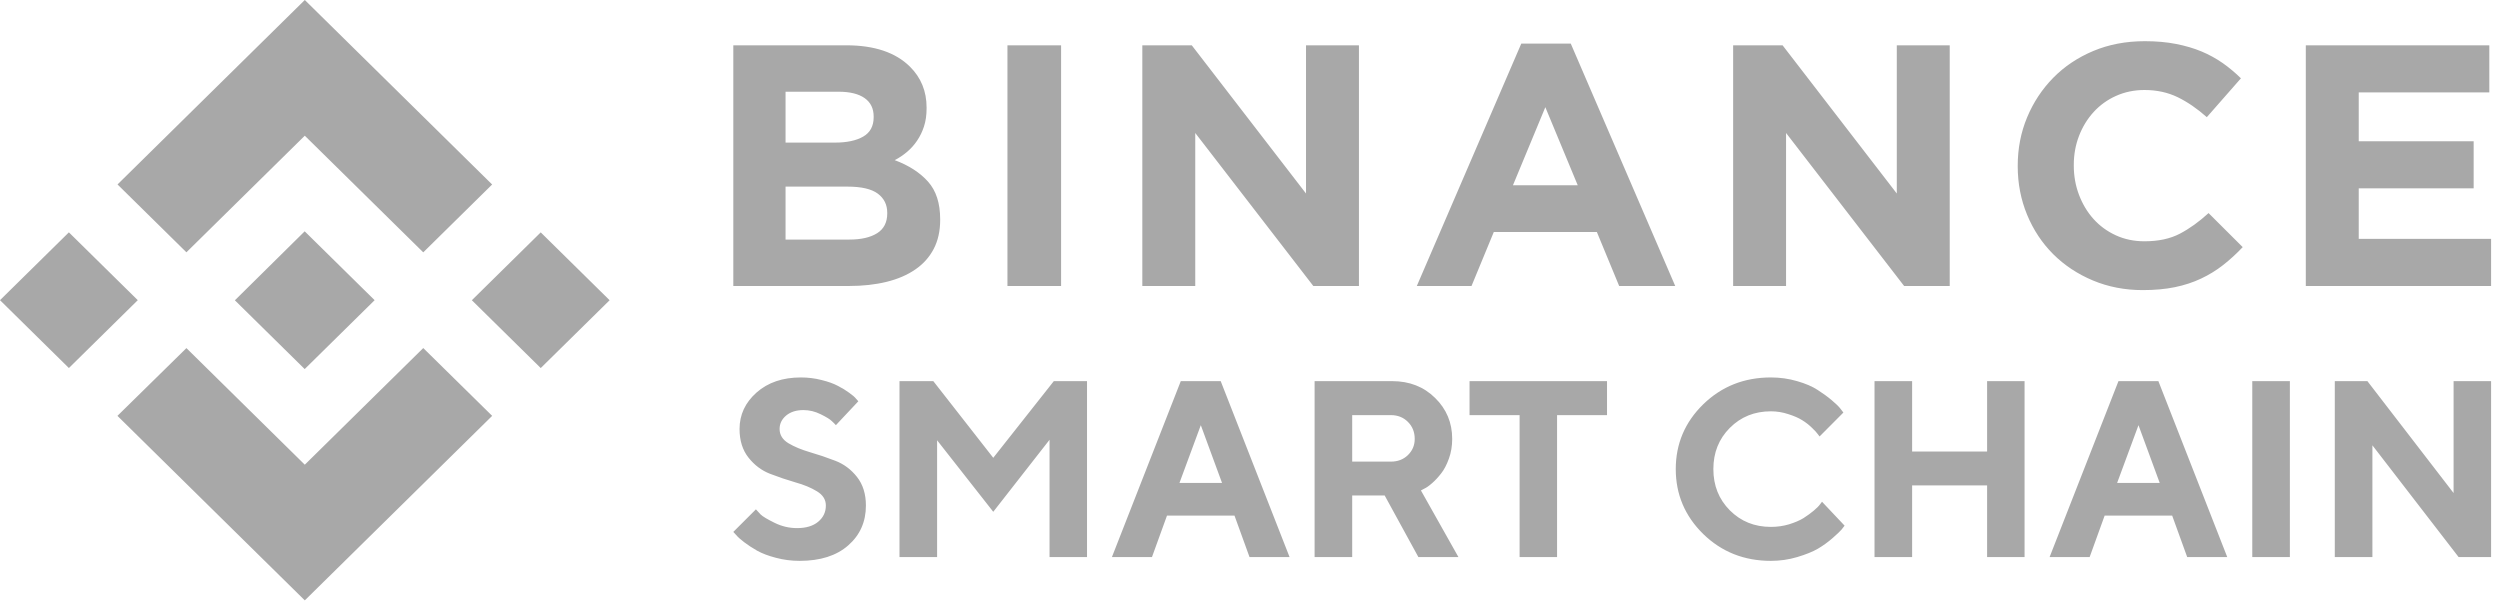 <svg width="99" height="24" viewBox="0 0 99 24" fill="none" xmlns="http://www.w3.org/2000/svg">
<path fill-rule="evenodd" clip-rule="evenodd" d="M12.07 5.374L7.382 9.991L4.654 7.304L12.07 0L19.489 7.306L16.761 9.993L12.07 5.374ZM5.456 11.887L2.728 9.201L0 11.887L2.728 14.574L5.456 11.887ZM12.07 18.402L7.382 13.785L4.65 16.468L4.654 16.471L12.07 23.775L19.489 16.469L19.49 16.468L16.761 13.783L12.07 18.402ZM21.413 14.575L24.141 11.889L21.413 9.202L18.685 11.889L21.413 14.575ZM14.833 11.886H14.834L12.066 9.16L9.301 11.892L12.066 14.615L14.834 11.889L14.836 11.888L14.833 11.886ZM29.039 1.794H33.513C34.624 1.794 35.464 2.076 36.032 2.638C36.473 3.074 36.693 3.614 36.693 4.259V4.286C36.693 4.558 36.659 4.799 36.59 5.007C36.526 5.207 36.434 5.398 36.316 5.572C36.205 5.737 36.071 5.886 35.919 6.015C35.77 6.141 35.606 6.251 35.432 6.342C35.991 6.551 36.43 6.834 36.75 7.193C37.071 7.551 37.231 8.048 37.231 8.684V8.711C37.231 9.146 37.146 9.528 36.976 9.855C36.806 10.181 36.563 10.454 36.246 10.671C35.93 10.889 35.549 11.053 35.104 11.162C34.659 11.271 34.165 11.325 33.624 11.325H29.039V1.794ZM33.066 5.647C33.535 5.647 33.907 5.568 34.183 5.409C34.459 5.25 34.597 4.994 34.597 4.64V4.613C34.597 4.295 34.477 4.052 34.238 3.884C33.999 3.716 33.654 3.632 33.204 3.632H31.108V5.647H33.066ZM33.632 9.487C34.1 9.487 34.468 9.403 34.735 9.235C35.001 9.067 35.135 8.806 35.135 8.452V8.425C35.135 8.107 35.011 7.856 34.762 7.669C34.514 7.484 34.114 7.39 33.562 7.39H31.108V9.487L33.632 9.487ZM39.895 1.794H42.019V11.325H39.895V1.794ZM45.236 1.794H47.194L51.718 7.663V1.794H53.814V11.325H52.007L47.332 5.266V11.325H45.236V1.794ZM60.243 1.726H62.202L66.339 11.325H64.119L63.236 9.188H59.154L58.272 11.325H56.106L60.243 1.726ZM62.478 7.336L61.195 4.245L59.913 7.336H62.478ZM68.632 1.794H70.59L75.113 7.663V1.794H77.209V11.325H75.403L70.728 5.266V11.325H68.632V1.794ZM84.853 11.488C84.145 11.488 83.487 11.361 82.88 11.107C82.274 10.853 81.75 10.506 81.308 10.066C80.867 9.625 80.522 9.106 80.274 8.507C80.026 7.907 79.902 7.268 79.902 6.587V6.56C79.902 5.879 80.026 5.241 80.274 4.647C80.522 4.052 80.867 3.53 81.308 3.081C81.749 2.632 82.278 2.278 82.894 2.019C83.51 1.76 84.191 1.631 84.936 1.631C85.386 1.631 85.797 1.667 86.169 1.74C86.542 1.813 86.879 1.912 87.183 2.039C87.48 2.163 87.762 2.318 88.025 2.502C88.28 2.682 88.519 2.883 88.741 3.101L87.39 4.64C87.013 4.304 86.629 4.041 86.239 3.85C85.847 3.66 85.408 3.564 84.921 3.564C84.517 3.564 84.142 3.642 83.798 3.796C83.459 3.946 83.156 4.164 82.908 4.436C82.66 4.708 82.467 5.023 82.329 5.382C82.191 5.741 82.122 6.124 82.122 6.532V6.559C82.122 6.968 82.191 7.354 82.329 7.717C82.467 8.08 82.657 8.398 82.901 8.67C83.145 8.942 83.439 9.158 83.784 9.317C84.129 9.476 84.507 9.555 84.921 9.555C85.473 9.555 85.939 9.455 86.321 9.255C86.702 9.056 87.082 8.783 87.459 8.438L88.811 9.786C88.571 10.041 88.313 10.278 88.038 10.494C87.767 10.706 87.474 10.886 87.162 11.032C86.845 11.182 86.498 11.296 86.121 11.373C85.744 11.45 85.321 11.488 84.853 11.488ZM91.31 1.794H98.577V3.66H93.406V5.593H97.957V7.458H93.406V9.46H98.647V11.325H91.31V1.794ZM32.351 19.456C32.587 19.598 32.704 19.786 32.704 20.019C32.704 20.278 32.603 20.492 32.4 20.661C32.2 20.829 31.921 20.913 31.563 20.913C31.254 20.913 30.957 20.844 30.674 20.704C30.39 20.565 30.206 20.455 30.122 20.374C30.042 20.29 29.979 20.222 29.934 20.17L29.039 21.064L29.151 21.185C29.215 21.263 29.321 21.359 29.47 21.472C29.618 21.585 29.789 21.697 29.982 21.807C30.179 21.917 30.427 22.011 30.727 22.089C31.03 22.17 31.342 22.21 31.665 22.21C32.483 22.21 33.125 22.006 33.589 21.598C34.056 21.19 34.29 20.664 34.29 20.019C34.29 19.563 34.172 19.185 33.937 18.887C33.702 18.589 33.415 18.375 33.077 18.246C32.741 18.116 32.406 18.003 32.071 17.906C31.739 17.809 31.455 17.691 31.22 17.551C30.988 17.409 30.872 17.221 30.872 16.988C30.872 16.78 30.957 16.604 31.128 16.458C31.302 16.312 31.531 16.239 31.815 16.239C32.05 16.239 32.279 16.294 32.501 16.405C32.724 16.515 32.869 16.604 32.936 16.672C33.007 16.737 33.062 16.792 33.101 16.837L33.99 15.89L33.903 15.793C33.849 15.724 33.757 15.645 33.628 15.554C33.502 15.46 33.354 15.37 33.183 15.282C33.015 15.192 32.799 15.114 32.535 15.049C32.271 14.981 31.997 14.947 31.713 14.947C30.994 14.947 30.409 15.146 29.958 15.545C29.51 15.943 29.286 16.424 29.286 16.988C29.286 17.444 29.404 17.822 29.639 18.12C29.874 18.418 30.158 18.631 30.49 18.761C30.825 18.89 31.16 19.004 31.495 19.101C31.834 19.195 32.119 19.313 32.351 19.456ZM41.731 15.093L39.333 18.129L36.959 15.093H35.62V22.06H37.109V17.435L39.333 20.267L41.562 17.415V22.06H43.046V15.093H41.731ZM48.393 19.125L47.552 16.837L46.706 19.125H48.393ZM48.886 20.418H46.213L45.618 22.06H44.032L46.759 15.093H48.34L51.067 22.06H49.481L48.886 20.418ZM52.058 15.093V22.06H53.547V19.621H54.833L56.168 22.06H57.754L56.269 19.422L56.395 19.354C56.482 19.315 56.587 19.242 56.709 19.135C56.832 19.028 56.951 18.9 57.067 18.751C57.186 18.602 57.289 18.406 57.376 18.163C57.464 17.921 57.507 17.66 57.507 17.381C57.507 16.74 57.281 16.199 56.83 15.758C56.382 15.315 55.815 15.093 55.128 15.093H52.058ZM55.752 16.706C55.932 16.884 56.023 17.109 56.023 17.381C56.023 17.634 55.932 17.848 55.752 18.023C55.575 18.194 55.351 18.28 55.08 18.28H53.547V16.439H55.08C55.351 16.439 55.575 16.528 55.752 16.706ZM58.194 15.093H63.638V16.439H61.66V22.06H60.176V16.439H58.194V15.093ZM71.165 15.093C70.837 14.996 70.49 14.947 70.126 14.947C69.069 14.947 68.176 15.302 67.447 16.011C66.722 16.72 66.36 17.576 66.36 18.576C66.36 19.577 66.722 20.434 67.447 21.146C68.176 21.856 69.069 22.21 70.126 22.21C70.487 22.21 70.835 22.16 71.17 22.06C71.509 21.959 71.781 21.849 71.987 21.73C72.197 21.606 72.392 21.465 72.572 21.307C72.756 21.145 72.874 21.033 72.925 20.972C72.98 20.907 73.02 20.855 73.046 20.816L72.152 19.869L72.074 19.971C72.023 20.042 71.939 20.126 71.823 20.223C71.707 20.32 71.573 20.418 71.422 20.515C71.27 20.609 71.078 20.691 70.846 20.763C70.618 20.831 70.377 20.865 70.126 20.865C69.478 20.865 68.937 20.646 68.501 20.209C68.066 19.771 67.849 19.227 67.849 18.576C67.849 17.925 68.066 17.381 68.501 16.944C68.937 16.507 69.478 16.288 70.126 16.288C70.361 16.288 70.592 16.325 70.817 16.4C71.043 16.471 71.225 16.55 71.364 16.638C71.502 16.722 71.63 16.821 71.746 16.934C71.865 17.048 71.941 17.128 71.973 17.177C72.008 17.223 72.036 17.258 72.055 17.284L72.998 16.337L72.887 16.191C72.816 16.097 72.698 15.982 72.534 15.846C72.373 15.71 72.186 15.574 71.973 15.438C71.763 15.302 71.494 15.187 71.165 15.093ZM80.173 22.06H78.689V19.223H75.72V22.06H74.231V15.093H75.72V17.882H78.689V15.093H80.173V22.06ZM84.684 16.837L85.525 19.125H83.838L84.684 16.837ZM83.344 20.418H86.018L86.613 22.06H88.199L85.472 15.093H83.891L81.164 22.06H82.75L83.344 20.418ZM89.19 15.093H90.679V22.06H89.19V15.093ZM98.647 15.093H97.162V19.524L93.749 15.093H92.458V22.06H93.947V17.634L97.361 22.06H98.647V15.093Z" fill="#A8A8A8"/>
</svg>
